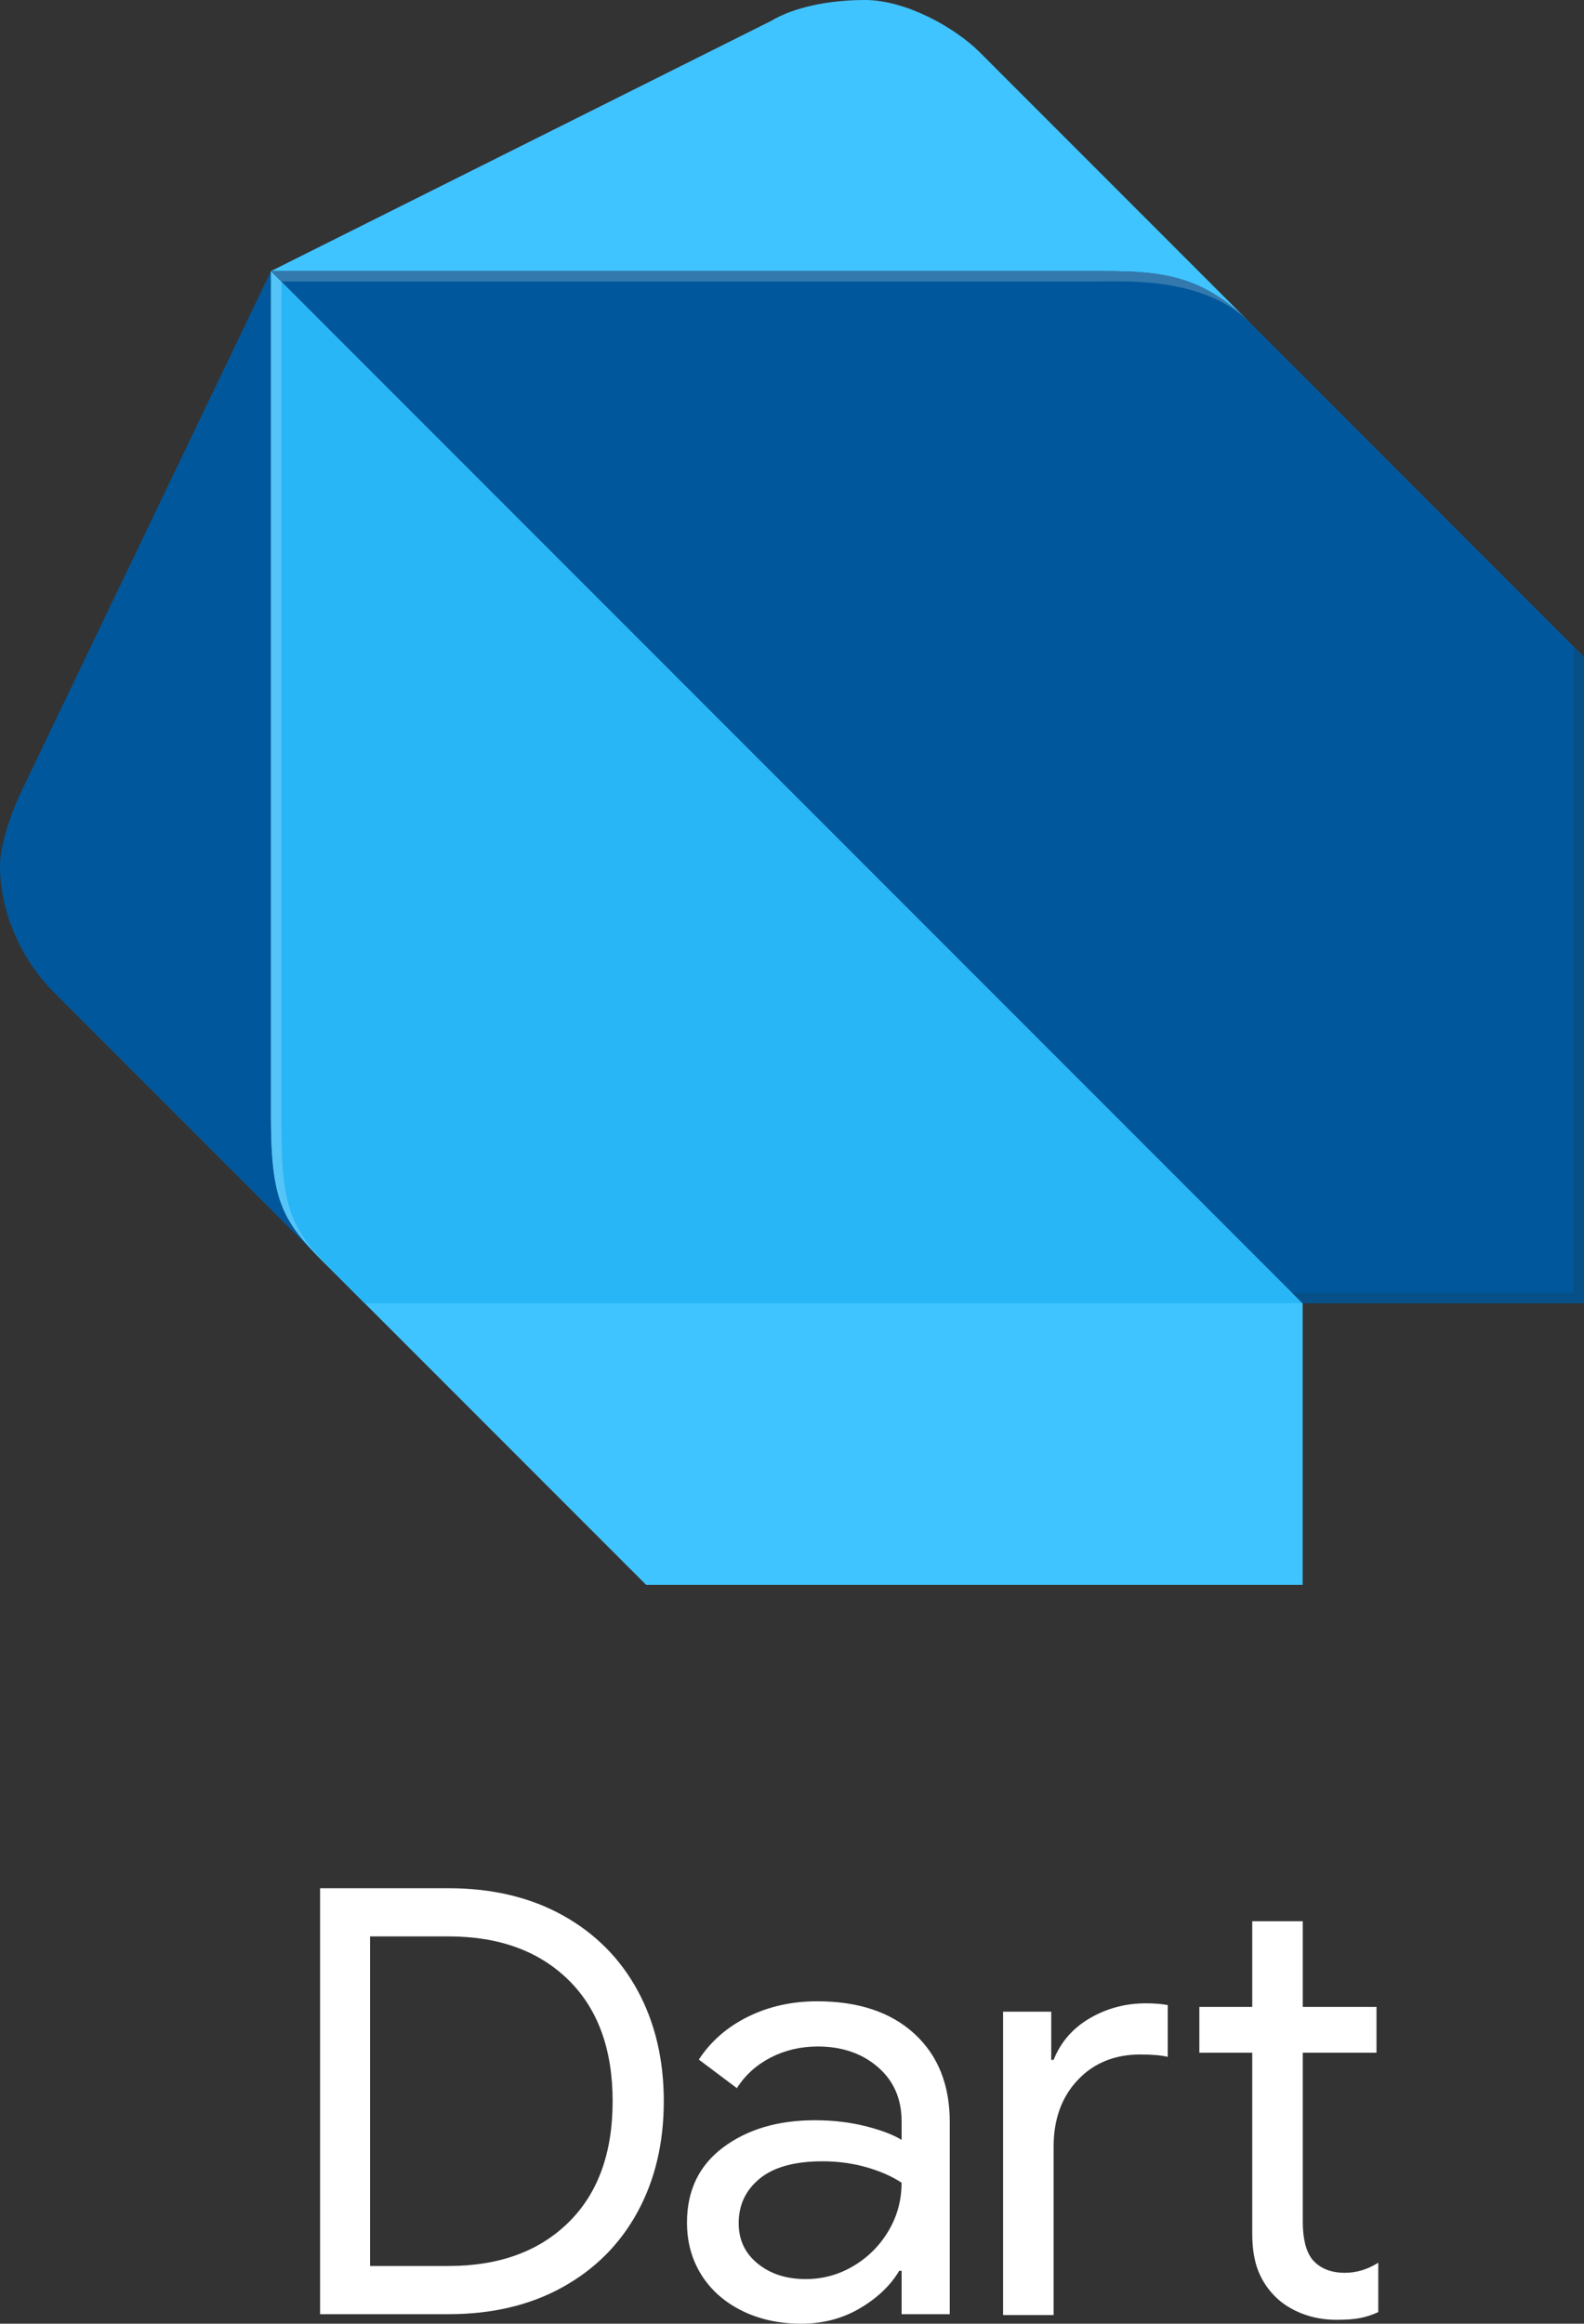 <?xml version="1.0" encoding="utf-8"?>
<!-- Generator: Adobe Illustrator 26.3.1, SVG Export Plug-In . SVG Version: 6.00 Build 0)  -->
<svg version="1.1" id="Layer_1" xmlns="http://www.w3.org/2000/svg" xmlns:xlink="http://www.w3.org/1999/xlink" x="0px" y="0px"
	 width="500px" height="733.1px" viewBox="0 0 500 733.1" enable-background="new 0 0 500 733.1" xml:space="preserve">
<rect x="0" y="0" width="500" height="733.1" fill="#333333" stroke="none"/>
<g>
	<g>
		<path fill="#40C4FF" d="M85.53,85.53v266.45c0,26.39,3.31,32.86,16.45,46.05L203.95,500h207.24v-88.82L85.53,85.53z"/>
		<path fill="#29B6F6" d="M85.53,351.97c0,26.39,3.31,32.86,16.45,46.05l13.16,13.16h296.05L85.53,85.53V351.97z"/>
		<path fill="#01579B" d="M85.53,85.53L6.58,250C3.76,255.98,0,266.38,0,273.03c0,14.36,6.32,29.06,16.45,39.47l85.53,85.53
			c-13.14-13.19-16.45-19.67-16.45-46.05V85.53z"/>
		<path fill="#55C5F8" d="M105.26,401.32c-13.14-13.19-16.45-19.67-16.45-46.05V88.82l-3.29-3.29v266.45
			c0,26.39,3.31,32.86,16.45,46.05l13.16,13.16h0L105.26,401.32z"/>
		<path fill="#01579B" d="M348.68,85.53H85.53l325.66,325.66H500V207.24L394.74,101.97C379.95,87.13,366.82,85.53,348.68,85.53z"/>
		<path fill="#40C4FF" d="M394.74,101.97l-85.53-85.53C301.74,8.95,286.18,0,273.03,0c-11.31,0-22.41,2.26-29.6,6.58L85.53,85.53
			h263.16C366.82,85.53,379.95,87.13,394.74,101.97z"/>
		<polygon fill="#075087" points="496.71,203.95 496.71,407.89 407.89,407.89 411.18,411.18 500,411.18 500,207.24 		"/>
		<path fill="#3379AE" d="M394.74,101.97c-16.31-16.31-29.68-16.45-49.34-16.45H85.53l3.29,3.29h256.58
			C355.22,88.82,379.99,87.17,394.74,101.97L394.74,101.97z"/>
	</g>
	<g>
		<path fill="#FFFFFF" d="M101.04,595.72h40.54c13.76,0,25.77,2.85,36.04,8.54c10.26,5.7,18.14,13.61,23.65,23.74
			c5.5,10.13,8.26,21.77,8.26,34.91s-2.75,24.77-8.26,34.91c-5.51,10.13-13.39,18.05-23.65,23.74c-10.26,5.7-22.27,8.54-36.04,8.54
			h-40.54V595.72z M141.58,714.9c15.89,0,28.5-4.57,37.82-13.7c9.32-9.13,13.98-21.89,13.98-38.29c0-16.39-4.66-29.15-13.98-38.29
			c-9.32-9.13-21.93-13.7-37.82-13.7h-24.77V714.9H141.58z"/>
		<path fill="#FFFFFF" d="M234.11,728.97c-5.51-2.75-9.76-6.54-12.76-11.35c-3-4.82-4.5-10.29-4.5-16.42
			c0-10.13,3.82-18.05,11.45-23.74c7.63-5.69,17.27-8.54,28.9-8.54c5.75,0,11.1,0.63,16.05,1.88c4.94,1.25,8.73,2.69,11.35,4.32
			v-5.82c0-7.13-2.5-12.86-7.51-17.17c-5.01-4.32-11.33-6.48-18.96-6.48c-5.38,0-10.32,1.16-14.83,3.47
			c-4.5,2.32-8.07,5.54-10.7,9.67l-12.01-9.01c3.75-5.75,8.91-10.26,15.48-13.51c6.57-3.25,13.86-4.88,21.87-4.88
			c13.01,0,23.24,3.41,30.69,10.23c7.44,6.82,11.17,16.11,11.17,27.87v60.62h-15.2v-13.7h-0.75c-2.75,4.63-6.88,8.57-12.39,11.82
			c-5.51,3.25-11.7,4.88-18.58,4.88C245.87,733.1,239.61,731.72,234.11,728.97z M269.39,714.9c4.63-2.75,8.32-6.44,11.07-11.07
			c2.75-4.63,4.13-9.7,4.13-15.2c-3-2-6.7-3.63-11.07-4.88c-4.38-1.25-9.01-1.88-13.89-1.88c-8.76,0-15.36,1.82-19.8,5.44
			c-4.44,3.63-6.66,8.32-6.66,14.08c0,5.26,2,9.51,6.01,12.76c4,3.26,9.07,4.88,15.2,4.88C259.75,719.03,264.76,717.65,269.39,714.9
			z"/>
		<path fill="#FFFFFF" d="M316.63,634.66h15.2v15.2h0.75c2.25-5.63,6.07-10.01,11.45-13.14c5.38-3.13,11.26-4.69,17.64-4.69
			c2.75,0,5.07,0.19,6.94,0.56v16.33c-2.13-0.5-5.01-0.75-8.63-0.75c-8.13,0-14.73,2.69-19.8,8.07c-5.07,5.38-7.6,12.39-7.6,21.02
			v53.11h-15.95V634.66z"/>
		<path fill="#FFFFFF" d="M411.14,729.97c-3.32-1.27-6.1-2.99-8.35-5.16c-2.5-2.42-4.38-5.22-5.63-8.41
			c-1.25-3.18-1.88-7.07-1.88-11.66v-57.13h-16.7v-14.45h16.7v-27.03h15.95v27.03h23.27v14.45h-23.27v53.33c0,5.37,1,9.34,3,11.89
			c2.38,2.82,5.82,4.22,10.32,4.22c3.63,0,7.13-1.06,10.51-3.19v15.58c-1.88,0.87-3.79,1.5-5.72,1.88
			c-1.94,0.38-4.41,0.56-7.41,0.56C418.05,731.88,414.45,731.24,411.14,729.97z"/>
	</g>
</g>
</svg>
